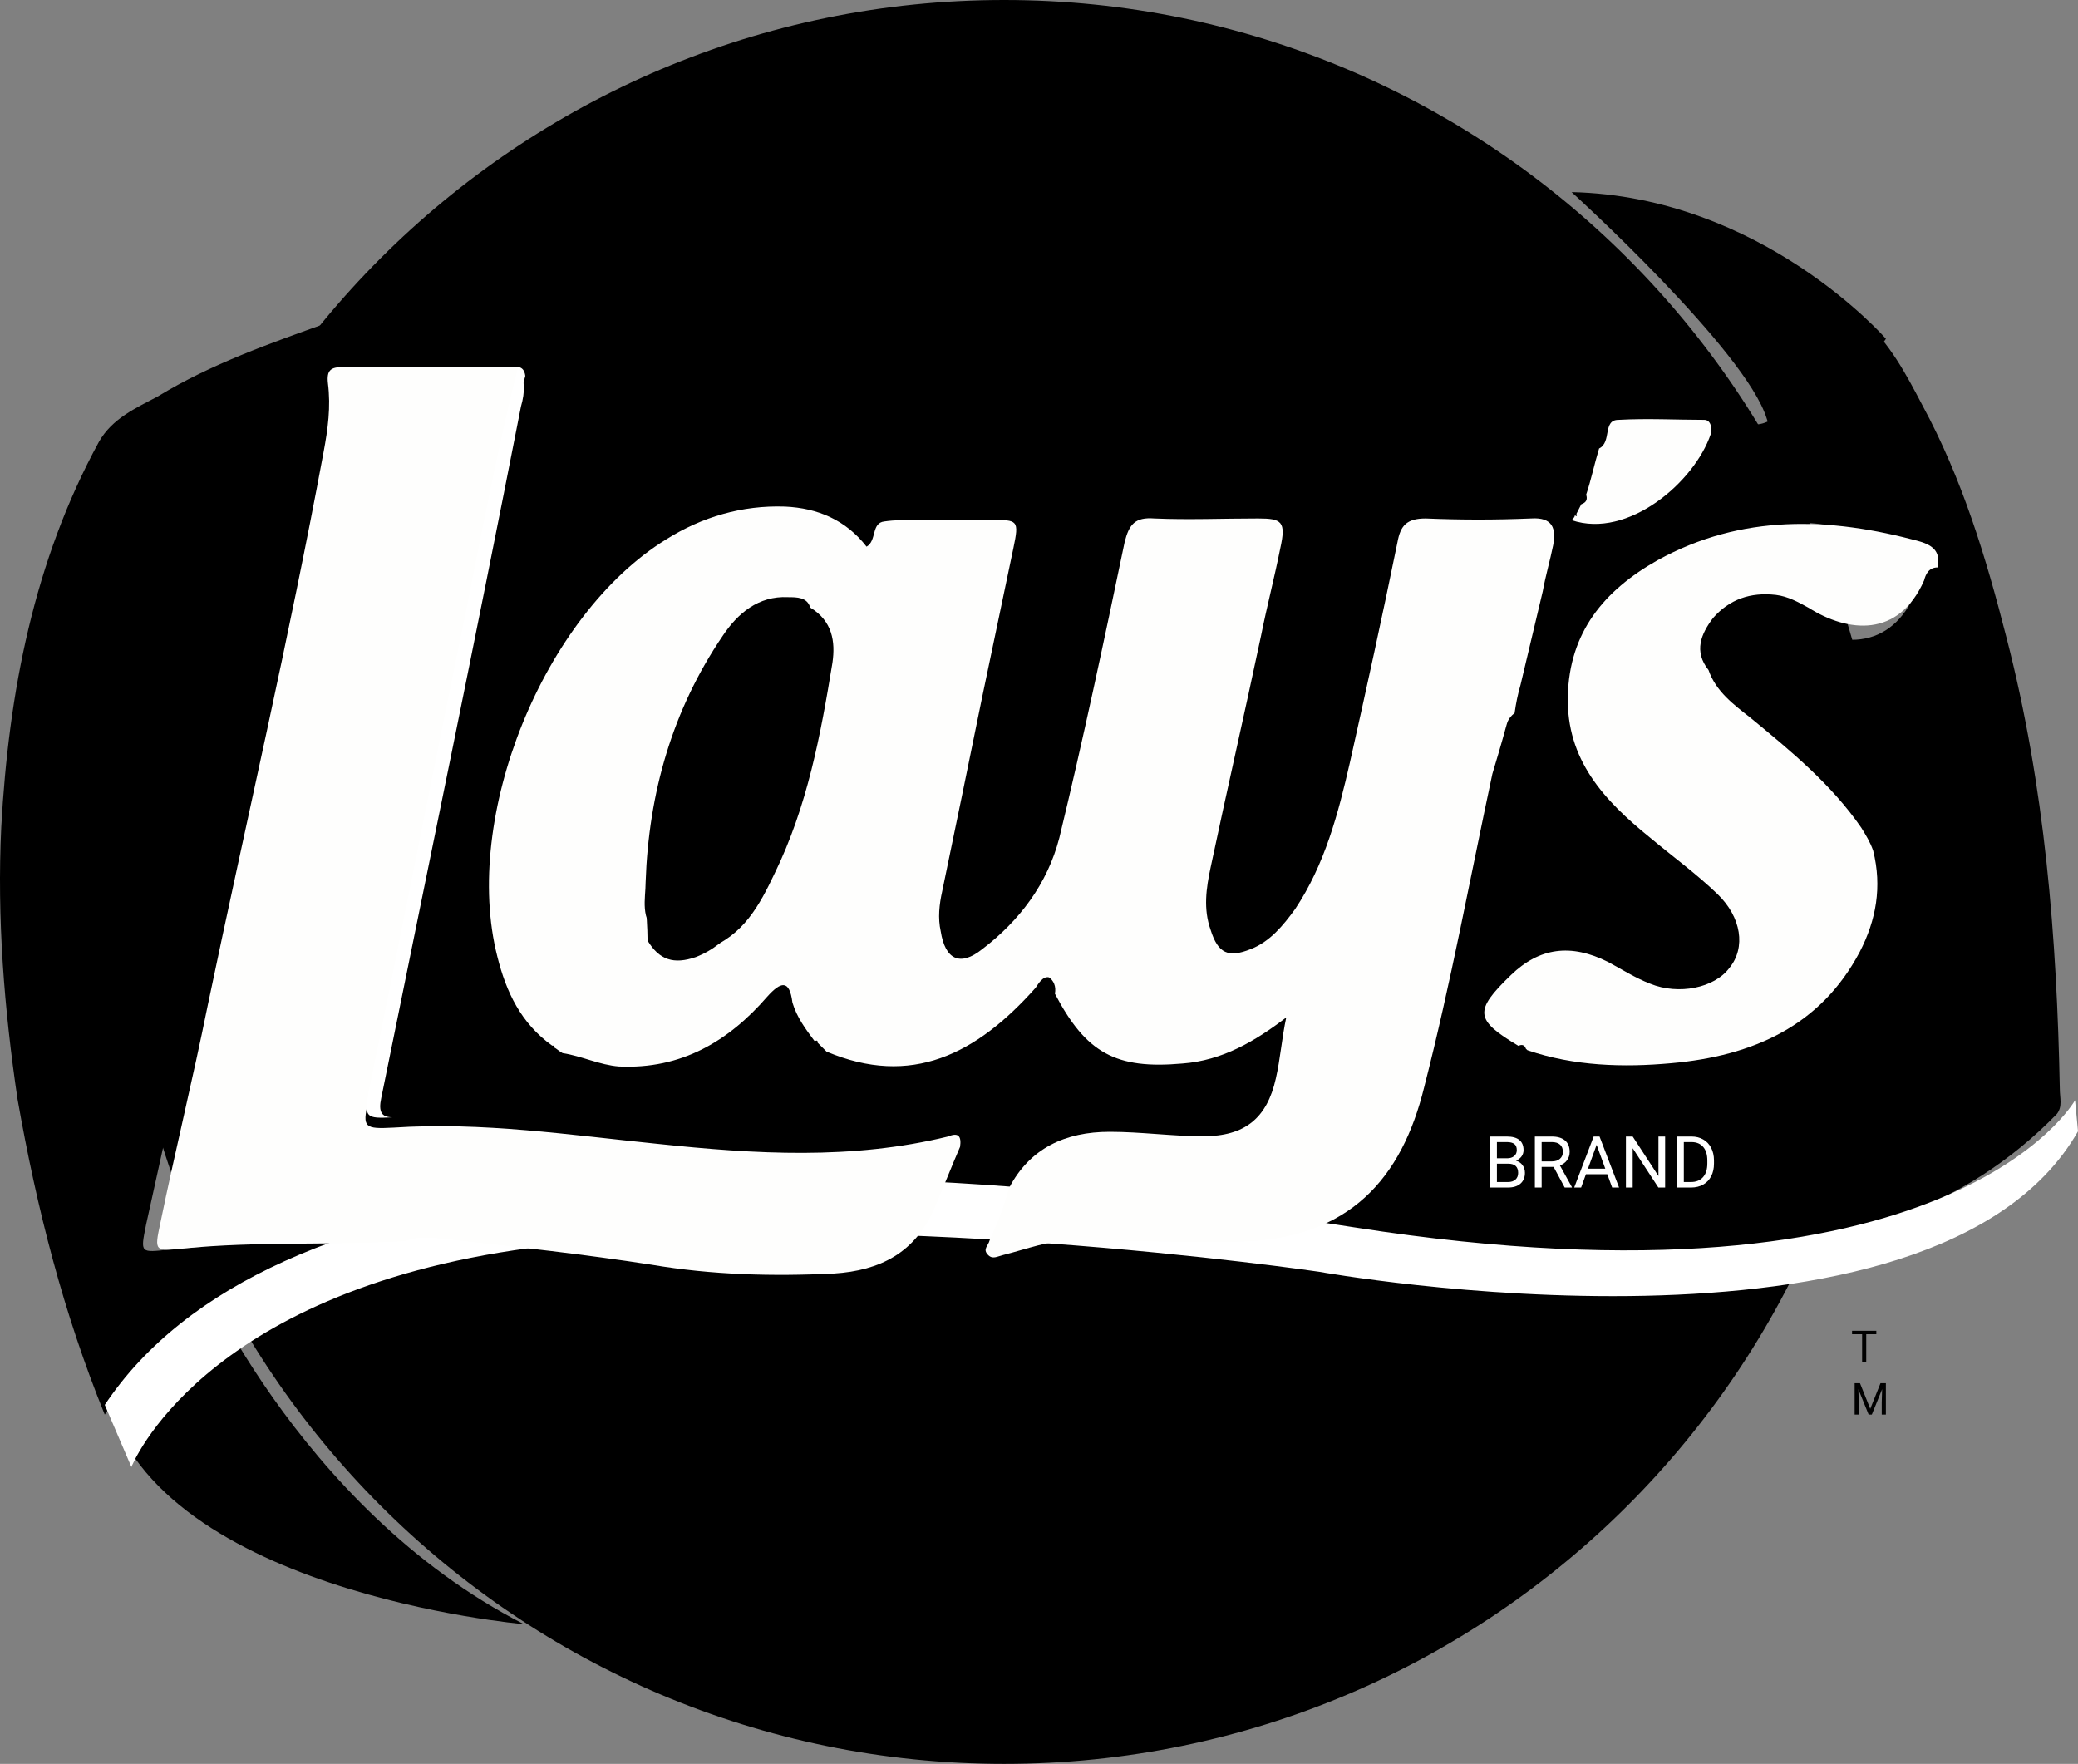 <svg width="119" height="101" viewBox="0 0 119 101" fill="none" xmlns="http://www.w3.org/2000/svg">
<rect x="0" y="0" width="119" height="101" fill="#808080" stroke="none"/>
<path d="M57.5 101C85.39 101 108 78.39 108 50.5C108 22.61 85.39 0 57.5 0C29.61 0 7 22.61 7 50.5C7 78.39 29.61 101 57.5 101Z" fill="black"/>
<path d="M30 93C30 93 8.306 91.137 6 79.536L7.879 72H11.039C11.039 72.085 16.932 86.311 30 93Z" fill="black"/>
<path d="M90 11C90 11 99.981 20.063 101.175 23.971C102.37 27.879 108 19.398 108 19.398C108 19.398 100.919 11.249 90 11Z" fill="black"/>
<path d="M100.017 24.298C100.779 24.382 101.456 24.213 101.879 23.538C102.048 23.538 102.133 23.538 102.217 23.538C104.587 22.526 105.941 20.669 106.702 18.307C108.226 19.657 109.157 21.429 110.087 23.201C112.372 27.42 113.726 31.892 114.911 36.533C117.111 45.055 117.788 53.661 117.958 62.352C117.958 62.859 118.127 63.365 117.788 63.787C115.165 66.487 112.119 68.428 108.649 69.693C104.502 71.212 100.186 71.803 95.786 71.887C91.3 71.972 86.9 71.887 82.415 71.381C80.468 71.212 78.268 70.706 76.576 72.478C76.491 72.562 76.322 72.562 76.237 72.562C73.445 73.237 70.652 72.815 67.859 72.478C68.451 72.393 69.129 72.393 69.721 72.393C75.645 72.309 79.368 69.356 80.807 63.534C82.33 57.543 83.515 51.468 84.7 45.392C84.869 44.38 85.461 43.283 84.869 42.186C84.954 41.933 84.954 41.68 85.038 41.511C85.631 41.089 85.461 40.498 85.377 39.908C85.8 38.136 86.223 36.364 86.646 34.592C86.815 33.748 87.154 32.904 87.239 31.976C87.408 31.048 87.239 30.373 85.969 30.457C84.023 30.542 81.992 30.542 79.961 30.457C78.945 30.373 78.607 30.879 78.353 31.807C77.507 35.942 76.576 40.161 75.645 44.295C74.968 47.249 74.206 50.033 72.514 52.649C71.837 53.661 71.075 54.505 69.975 54.927C68.705 55.433 68.113 55.18 67.69 53.83C67.351 52.649 67.521 51.468 67.69 50.286C68.621 45.899 69.552 41.511 70.567 37.123C70.906 35.436 71.329 33.833 71.667 32.145C71.921 30.626 71.752 30.457 70.398 30.457C68.451 30.457 66.505 30.542 64.559 30.457C63.459 30.373 63.12 30.795 62.866 31.807C61.681 37.376 60.412 43.03 59.143 48.599C58.55 51.214 56.942 53.324 54.827 54.927C53.557 55.94 52.711 55.518 52.457 53.914C52.373 53.155 52.373 52.396 52.542 51.636C53.303 47.924 54.065 44.211 54.827 40.583C55.419 37.798 56.011 34.929 56.604 32.145C56.942 30.542 56.942 30.542 55.419 30.542C53.98 30.542 52.627 30.542 51.188 30.542C50.596 30.542 50.003 30.542 49.495 30.626C48.734 30.71 49.072 31.723 48.48 32.06C47.295 30.542 45.687 29.867 43.825 29.782C41.456 29.698 39.171 30.373 37.14 31.639C30.285 35.858 25.631 47.333 27.662 55.265C28.17 57.29 29.016 59.146 30.793 60.327V60.412H30.878C31.047 60.496 31.216 60.665 31.385 60.749C31.639 61.171 31.978 61.509 32.401 61.677C35.363 63.027 39.171 62.437 41.541 60.158C42.387 59.315 43.402 58.555 44.333 57.796C44.587 58.64 45.095 59.315 45.602 59.99C45.602 60.158 45.602 60.158 45.772 60.074C45.856 60.158 45.941 60.243 46.026 60.327V60.412H46.11C46.195 60.496 46.28 60.58 46.364 60.665C46.28 61.087 46.703 61.171 46.957 61.34C49.834 63.196 52.627 62.605 55.334 61.002C56.942 60.074 58.127 58.724 59.397 57.374C61.089 60.749 62.866 61.677 66.59 61.34C68.875 61.171 70.736 60.074 72.514 58.724C72.344 59.905 72.175 61.087 71.921 62.184C71.413 64.462 70.144 65.559 67.859 65.474C66.082 65.474 64.305 65.221 62.528 65.221C60.074 65.137 58.043 66.149 56.858 68.428C55.927 68.09 55.334 68.428 55.081 69.356C54.996 69.778 54.827 70.115 54.742 70.453C54.404 71.296 53.557 71.381 53.05 71.212C52.457 71.043 53.05 70.368 53.219 70.031C53.557 69.018 54.065 68.09 54.404 67.078C54.573 66.571 54.827 65.981 53.98 65.812C54.065 65.221 53.98 64.968 53.219 65.137C47.718 66.487 42.218 66.234 36.717 65.559C31.555 64.968 26.562 64.293 21.569 64.546C20.807 64.462 20.638 64.124 20.807 63.449C23.6 50.286 26.392 37.039 29.27 23.876C29.439 23.032 29.524 22.357 29.101 21.598C29.101 20.923 28.593 21.091 28.17 21.091C25.038 21.091 21.907 21.091 18.776 21.091C18.099 21.091 17.845 21.26 17.93 22.02C18.099 23.37 17.93 24.635 17.676 25.985C15.73 36.617 13.275 47.08 11.075 57.627C10.229 61.762 9.298 65.896 8.367 70.115C8.029 71.803 8.029 71.718 9.721 71.55C13.868 71.128 18.099 71.296 22.246 71.128C22.584 71.718 23.177 71.887 23.769 71.887C24.7 71.972 25.631 72.056 26.477 72.14C23.431 72.225 20.384 72.647 17.422 72.9C15.814 72.984 14.291 73.49 12.937 74.334C10.144 76.022 7.859 78.216 5.998 81C3.628 75.178 2.105 69.187 1.005 62.943C0.243 57.796 -0.18 52.565 0.074 47.333C0.497 39.655 1.936 32.145 5.659 25.31C6.421 23.96 7.775 23.37 9.044 22.695C12.091 20.838 15.476 19.657 18.776 18.476C21.484 17.801 24.192 17.294 26.985 17.126C33.755 16.704 40.525 17.379 47.21 18.644C52.542 19.657 57.873 21.007 63.205 22.02C68.367 23.116 73.445 24.382 78.691 24.973C82.753 25.479 86.9 25.732 90.962 25.817C90.793 26.66 90.539 27.42 90.37 28.264C90.116 28.348 90.031 28.517 90.116 28.77C90.031 28.939 89.947 29.107 89.862 29.276H89.777V29.36C89.693 29.445 89.693 29.529 89.608 29.614C90.031 30.542 90.877 30.71 91.639 30.542C93.755 30.204 95.701 29.445 96.717 27.504C97.478 26.07 98.155 24.635 100.017 24.298ZM86.646 60.496L86.731 60.58C86.9 61.087 87.323 61.171 87.746 61.34C89.862 62.437 92.231 62.437 94.516 62.268C97.986 62.015 101.202 61.171 103.825 58.724C106.702 56.024 107.633 51.974 106.11 49.021C105.941 48.514 105.772 48.092 105.433 47.67C103.741 45.139 101.456 43.199 99.171 41.258C98.24 40.498 97.309 39.655 96.886 38.473C97.986 35.014 100.102 34.086 103.148 35.773C106.449 37.63 109.241 36.448 110.087 32.651C110.087 32.651 109.834 32.567 109.749 32.482C109.918 31.639 109.495 31.217 108.733 30.964C103.656 29.445 98.748 29.276 94.009 32.06C91.047 33.748 89.1 36.279 89.016 39.992C88.931 43.705 91.047 46.067 93.585 48.261C94.855 49.358 96.209 50.371 97.394 51.552C98.748 52.902 98.917 54.674 98.071 55.855C97.224 57.036 95.193 57.543 93.585 56.783C92.739 56.446 92.062 55.94 91.216 55.518C89.1 54.421 87.408 54.674 85.8 56.277C83.684 58.302 83.769 58.809 86.223 60.412C86.223 60.58 86.392 60.665 86.646 60.496Z" fill="black"/>
<path d="M7.525 84C7.525 84 11.421 74.008 30.311 71.468C49.116 68.927 75.545 72.823 75.545 72.823C75.545 72.823 110.783 79.173 119 64.778L118.831 63C118.831 63 111.8 75.617 77.578 70.282C43.356 64.948 15.318 66.472 6 80.444L7.525 84Z" fill="white"/>
<path d="M86.228 41.678C85.973 42.613 85.718 43.463 85.463 44.314C84.189 50.266 83.085 56.304 81.557 62.256C80.283 67.443 77.311 70.93 71.026 71.1C67.884 71.185 64.657 71.015 61.515 71.015C60.072 71.015 58.798 71.525 57.439 71.865C57.099 71.95 56.845 72.12 56.59 71.865C56.25 71.525 56.59 71.355 56.675 71.015C57.099 70.079 57.524 69.059 57.779 68.039C58.968 65.743 61.006 64.807 63.553 64.807C65.337 64.807 67.12 65.062 68.903 65.062C71.281 65.062 72.555 64.042 73.065 61.746C73.319 60.641 73.404 59.45 73.659 58.26C71.876 59.62 70.007 60.725 67.715 60.896C63.893 61.236 62.195 60.3 60.411 56.899C60.496 56.474 60.326 56.134 60.072 55.964C59.732 55.879 59.477 56.304 59.307 56.559C55.91 60.385 52.174 62.256 47.333 60.215C47.248 60.13 47.163 60.045 47.079 59.96C46.994 59.875 46.909 59.79 46.824 59.705C46.824 59.62 46.824 59.535 46.654 59.62C46.145 58.94 45.635 58.26 45.38 57.409C45.21 56.049 44.701 56.219 43.937 57.069C41.729 59.62 39.011 61.236 35.444 61.066C34.34 60.981 33.321 60.47 32.217 60.3C32.047 60.215 31.878 60.045 31.708 59.96V59.875H31.623C29.84 58.6 28.99 56.814 28.481 54.773C26.443 46.78 31.113 35.215 38.162 30.878C40.2 29.602 42.493 28.922 44.956 29.007C46.824 29.092 48.437 29.772 49.626 31.303C50.221 30.963 49.881 29.942 50.645 29.858C51.24 29.772 51.834 29.772 52.429 29.772C53.872 29.772 55.316 29.772 56.76 29.772C58.288 29.772 58.373 29.772 58.033 31.388C57.439 34.194 56.845 37.086 56.25 39.892C55.486 43.633 54.722 47.375 53.957 51.031C53.787 51.797 53.703 52.562 53.872 53.327C54.127 54.943 54.976 55.368 56.25 54.348C58.373 52.732 59.987 50.606 60.666 47.97C62.025 42.358 63.214 36.745 64.403 31.048C64.657 30.027 64.997 29.602 66.101 29.687C68.054 29.772 70.007 29.687 72.046 29.687C73.404 29.687 73.659 29.858 73.319 31.388C72.98 33.089 72.555 34.705 72.215 36.405C71.281 40.827 70.262 45.249 69.328 49.671C69.073 50.861 68.903 52.052 69.328 53.242C69.753 54.603 70.347 54.858 71.621 54.348C72.725 53.923 73.489 52.987 74.169 52.052C75.867 49.501 76.631 46.61 77.311 43.633C78.245 39.467 79.179 35.215 80.028 31.048C80.198 30.113 80.538 29.687 81.642 29.687C83.68 29.772 85.633 29.772 87.671 29.687C88.945 29.602 89.115 30.283 88.945 31.218C88.775 32.068 88.52 32.919 88.35 33.854C87.926 35.64 87.501 37.426 87.077 39.211C86.907 39.807 86.822 40.232 86.737 40.827C86.312 41.167 86.312 41.422 86.228 41.678ZM37.652 53.412C38.332 54.518 39.181 54.858 40.455 54.348C42.578 53.583 43.512 51.797 44.361 50.011C46.229 46.184 46.994 42.103 47.673 37.936C47.843 36.745 47.673 35.555 46.399 34.79C46.229 34.194 45.635 34.194 45.125 34.194C43.427 34.109 42.238 35.13 41.389 36.405C38.502 40.657 37.143 45.419 36.973 50.521C36.973 51.457 36.633 52.647 37.652 53.412Z" fill="#FEFEFD"/>
<path d="M54.98 65.665C54.47 66.847 54.045 67.944 53.535 69.125C52.43 71.742 50.391 72.754 47.757 72.923C44.273 73.092 40.789 73.008 37.305 72.417C33.481 71.826 29.657 71.404 25.833 70.982C24.983 70.898 24.048 70.729 23.199 71.067C18.95 71.32 14.701 71.067 10.537 71.488C8.838 71.657 8.838 71.657 9.178 70.054C10.027 65.918 11.047 61.783 11.897 57.563C14.106 47.013 16.57 36.464 18.525 25.914C18.78 24.563 18.95 23.297 18.78 21.947C18.695 21.188 18.95 21.019 19.63 21.019C22.774 21.019 26.003 21.019 29.147 21.019C29.487 21.019 29.997 20.85 30.082 21.525C28.807 26.251 27.957 31.146 26.852 35.957C24.898 44.988 22.944 54.103 21.074 63.133C20.734 64.568 20.904 64.652 22.519 64.568C27.617 64.23 32.631 64.99 37.645 65.496C43.253 66.087 48.776 66.425 54.3 65.074C54.895 64.821 55.065 65.074 54.98 65.665Z" fill="#FEFEFD"/>
<path d="M97.842 38.368C98.271 39.609 99.299 40.354 100.242 41.099C102.557 43.003 104.871 44.906 106.585 47.389C106.843 47.803 107.1 48.217 107.271 48.713C107.785 50.782 107.443 52.686 106.5 54.507C104.271 58.727 100.414 60.465 95.699 60.879C92.956 61.128 90.127 61.045 87.47 60.134L87.384 60.052C87.298 59.803 87.127 59.803 86.956 59.886C84.47 58.396 84.384 57.9 86.527 55.831C88.156 54.258 89.956 54.01 92.099 55.086C92.87 55.5 93.642 55.996 94.499 56.327C96.127 56.989 98.185 56.576 99.042 55.417C99.985 54.258 99.728 52.52 98.356 51.196C97.156 50.038 95.785 49.044 94.499 47.968C91.841 45.817 89.698 43.499 89.784 39.858C89.87 36.216 91.841 33.816 94.927 32.078C99.728 29.43 104.785 29.595 109.928 31.002C110.786 31.25 111.129 31.664 110.957 32.492C110.443 32.492 110.271 32.906 110.186 33.237C108.728 36.547 105.814 36.216 103.585 34.809C102.985 34.478 102.385 34.147 101.699 34.064C100.242 33.899 99.042 34.313 98.099 35.389C97.413 36.299 96.985 37.292 97.842 38.368Z" fill="#FEFEFD"/>
<path d="M22.478 63.977C20.942 64.062 20.861 63.977 21.104 62.545C22.963 53.528 24.741 44.427 26.601 35.41C27.571 30.607 28.46 25.803 29.673 21C30.077 21.758 30.077 22.433 29.834 23.275C27.248 36.505 24.499 49.736 21.831 62.882C21.67 63.64 21.831 63.977 22.478 63.977Z" fill="white"/>
<path d="M91.575 25.681C92.316 25.317 91.76 24.041 92.686 24.041C94.354 23.949 96.021 24.041 97.596 24.041C97.967 24.041 98.059 24.496 97.967 24.861C97.04 27.596 93.242 30.878 90 29.784C90.093 29.693 90.185 29.602 90.185 29.511C90.371 29.602 90.278 29.511 90.278 29.419C90.371 29.237 90.463 29.055 90.556 28.872C90.834 28.781 90.926 28.599 90.834 28.325C91.112 27.505 91.297 26.593 91.575 25.681Z" fill="#FEFEFD"/>
<path d="M45.699 35C46.87 35.775 47.12 36.98 46.953 38.186C46.368 42.405 45.531 46.538 43.691 50.412C42.855 52.22 41.851 54.028 39.844 54.803C38.589 55.234 37.753 54.975 37.084 53.856C37.084 53.081 37 52.306 37 51.531C37.167 46.968 38.505 42.749 40.513 38.702C41.6 36.464 43.189 35.086 45.699 35Z" fill="black"/>
<path d="M85.339 67.999V65.078H86.294C86.611 65.078 86.849 65.144 87.008 65.275C87.169 65.406 87.249 65.6 87.249 65.857C87.249 65.993 87.21 66.114 87.133 66.22C87.055 66.324 86.95 66.405 86.816 66.463C86.974 66.507 87.098 66.591 87.189 66.715C87.281 66.838 87.328 66.986 87.328 67.157C87.328 67.419 87.243 67.625 87.073 67.775C86.903 67.925 86.663 67.999 86.352 67.999H85.339ZM85.724 66.633V67.684H86.36C86.54 67.684 86.681 67.638 86.784 67.546C86.888 67.452 86.94 67.324 86.94 67.161C86.94 66.809 86.749 66.633 86.366 66.633H85.724ZM85.724 66.324H86.306C86.475 66.324 86.609 66.282 86.71 66.198C86.811 66.114 86.862 65.999 86.862 65.855C86.862 65.694 86.815 65.578 86.722 65.505C86.628 65.432 86.486 65.395 86.294 65.395H85.724V66.324Z" fill="white"/>
<path d="M88.971 66.818H88.285V67.999H87.897V65.078H88.864C89.194 65.078 89.446 65.153 89.623 65.303C89.801 65.453 89.89 65.671 89.89 65.957C89.89 66.139 89.84 66.297 89.741 66.433C89.644 66.568 89.507 66.669 89.332 66.735L90.018 67.975V67.999H89.605L88.971 66.818ZM88.285 66.503H88.876C89.068 66.503 89.22 66.453 89.332 66.354C89.446 66.255 89.502 66.123 89.502 65.957C89.502 65.776 89.448 65.638 89.34 65.542C89.233 65.445 89.078 65.397 88.874 65.395H88.285V66.503Z" fill="white"/>
<path d="M92.045 67.237H90.821L90.546 67.999H90.149L91.264 65.078H91.601L92.719 67.999H92.323L92.045 67.237ZM90.937 66.92H91.93L91.433 65.554L90.937 66.92Z" fill="white"/>
<path d="M95.357 67.999H94.97L93.499 65.748V67.999H93.112V65.078H93.499L94.974 67.339V65.078H95.357V67.999Z" fill="white"/>
<path d="M96.041 67.999V65.078H96.866C97.12 65.078 97.345 65.134 97.54 65.247C97.736 65.359 97.886 65.519 97.992 65.726C98.099 65.933 98.153 66.172 98.154 66.441V66.627C98.154 66.903 98.101 67.144 97.994 67.351C97.888 67.559 97.736 67.718 97.538 67.829C97.342 67.94 97.112 67.997 96.85 67.999H96.041ZM96.427 65.395V67.684H96.832C97.129 67.684 97.36 67.592 97.524 67.408C97.69 67.223 97.773 66.96 97.773 66.619V66.448C97.773 66.117 97.695 65.859 97.538 65.676C97.383 65.492 97.162 65.398 96.876 65.395H96.427Z" fill="white"/>
<path d="M107.451 76.397H106.873V78H106.637V76.397H106.061V76.202H107.451V76.397ZM106.515 79.202L107.103 80.669L107.69 79.202H107.998V81H107.761V80.3L107.783 79.544L107.193 81H107.011L106.422 79.548L106.446 80.3V81H106.209V79.202H106.515Z" fill="black"/>
</svg>
